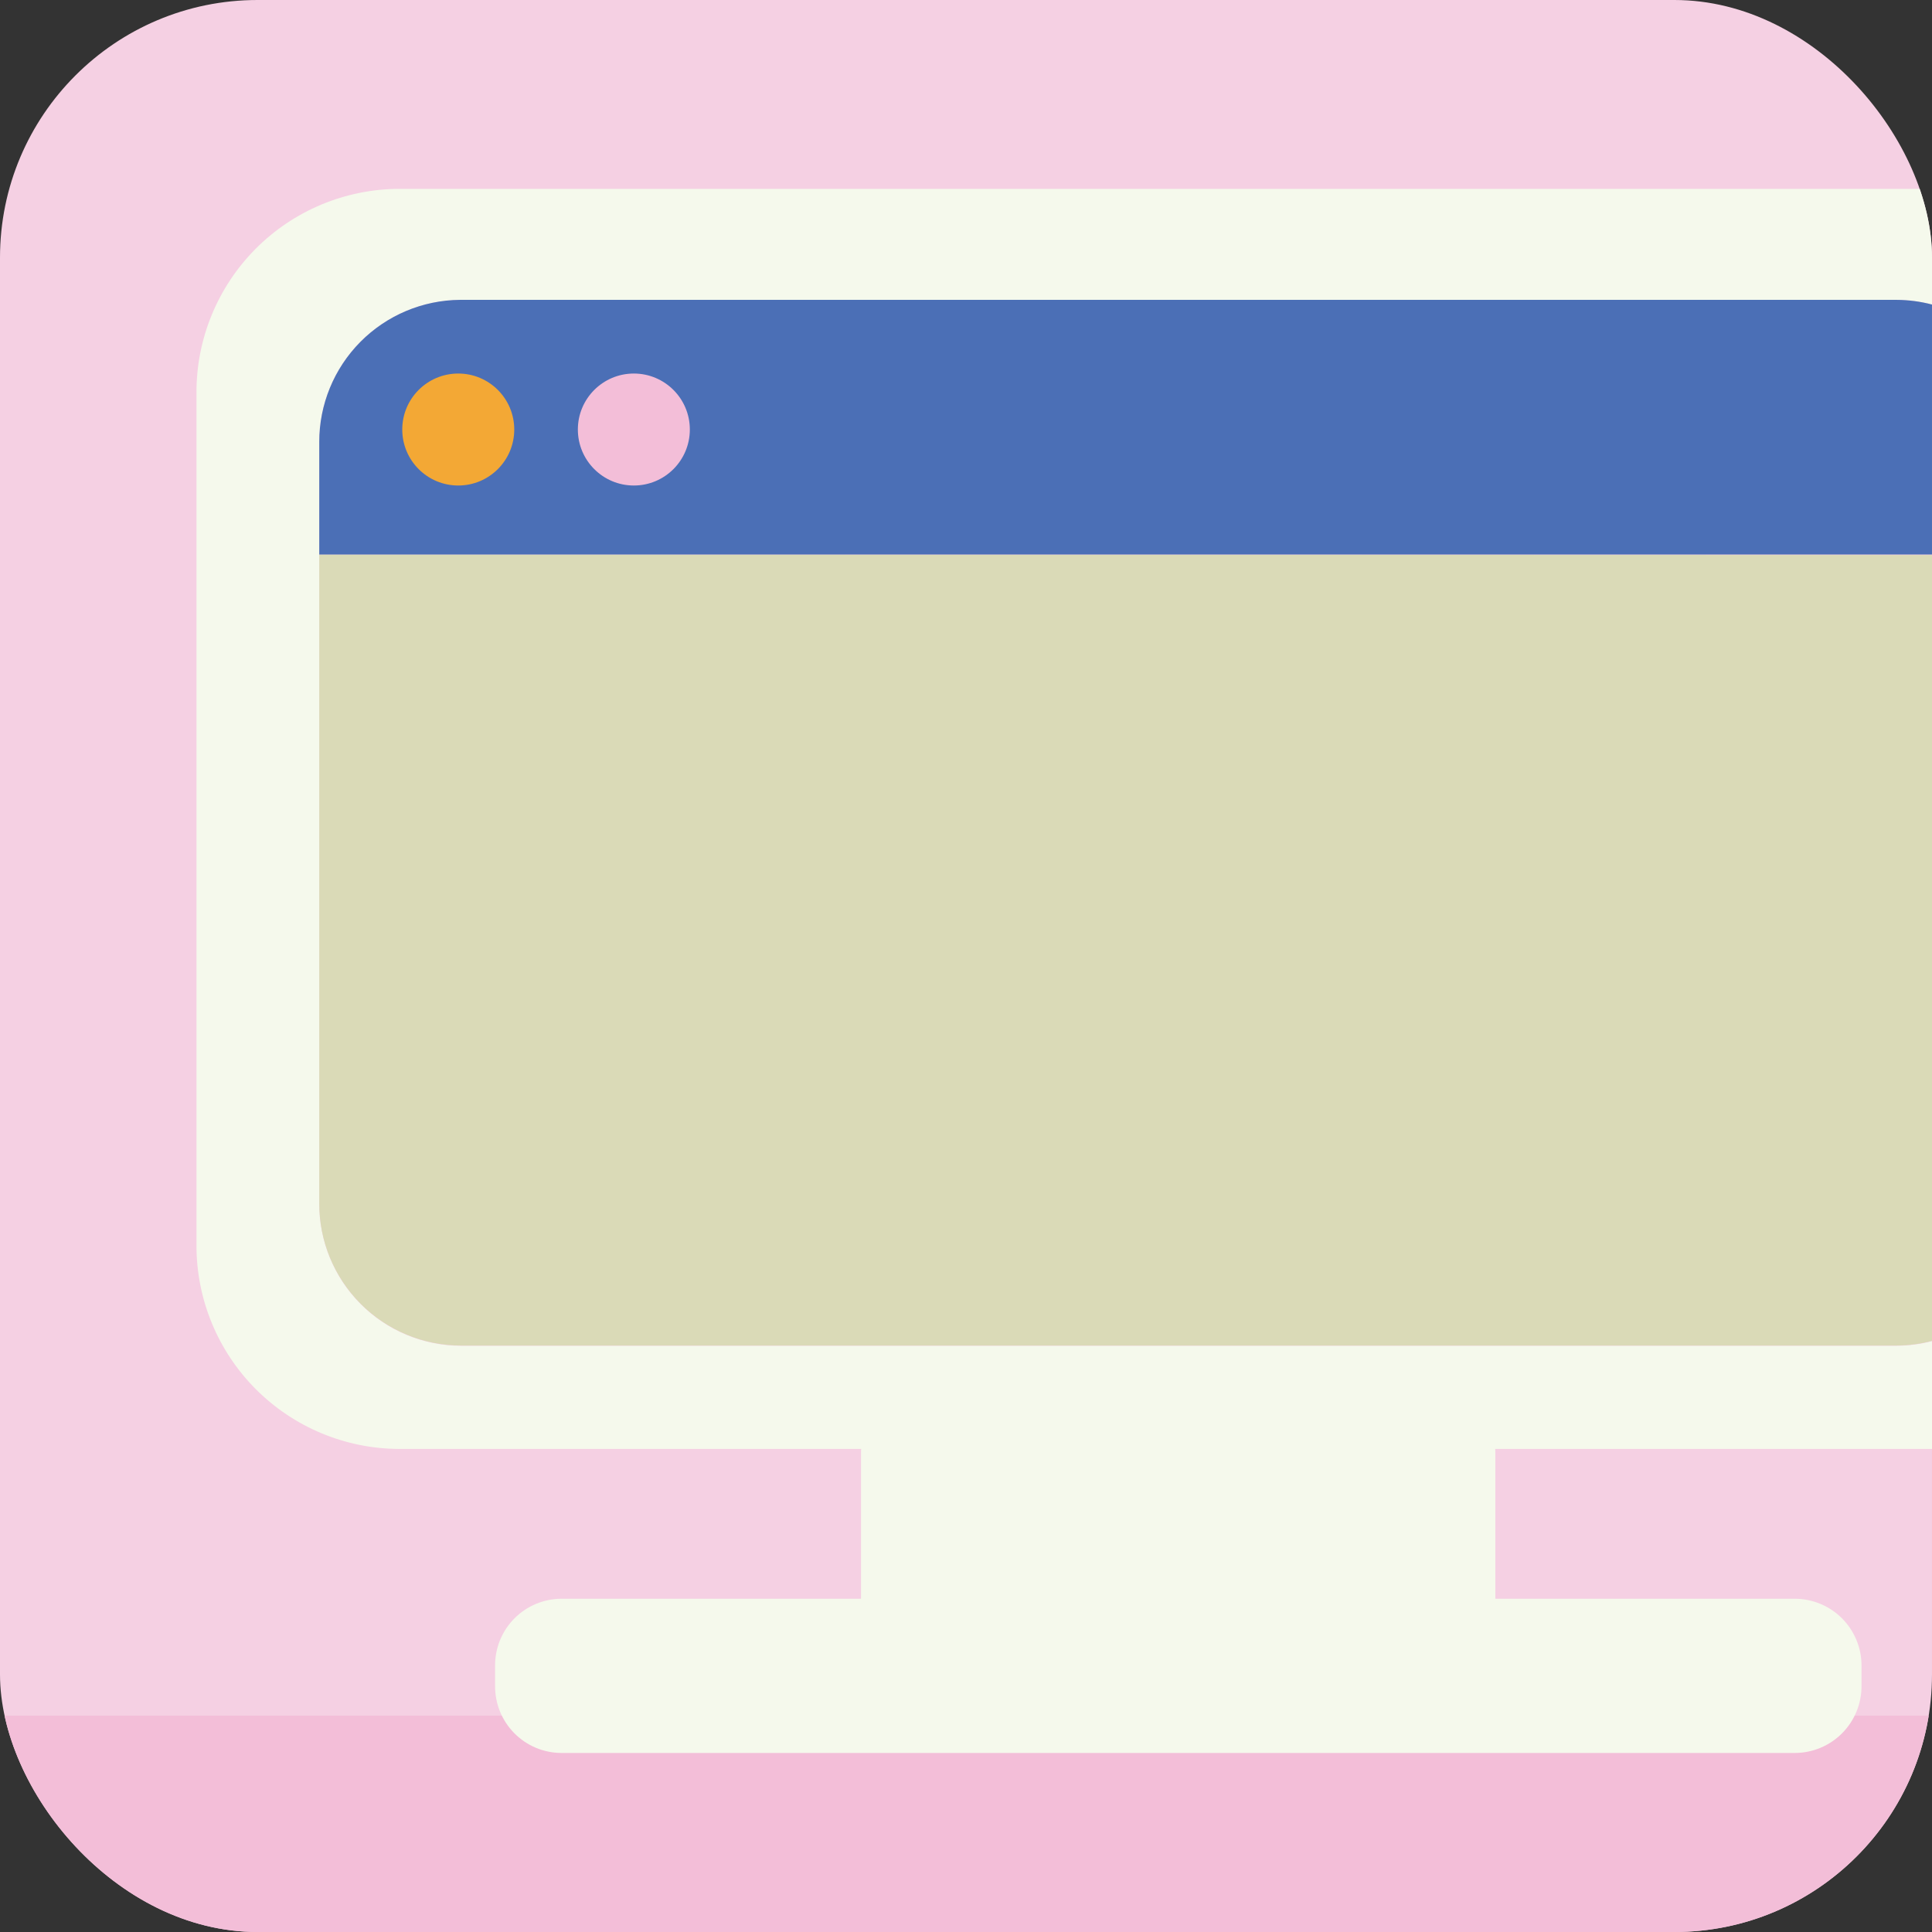 <svg width="120" height="120" viewBox="0 0 120 120" fill="none" xmlns="http://www.w3.org/2000/svg">
<rect x="0" y="0" width="120" height="120" fill="#333333" stroke="none"/>
<g clip-path="url(#clip0_34_3016)">
<path d="M120 0H0V120H120V0Z" fill="#F5D0E3"/>
<path d="M0 106.562V120H120V106.562H0Z" fill="#F3BED8"/>
<path d="M111.488 99.301H92.879V90.286C92.883 89.742 92.779 89.202 92.575 88.698C92.37 88.194 92.067 87.736 91.684 87.349C91.302 86.962 90.847 86.654 90.345 86.444C89.843 86.233 89.305 86.124 88.76 86.122H57.613C57.068 86.124 56.529 86.233 56.026 86.443C55.523 86.654 55.067 86.961 54.683 87.348C54.3 87.734 53.996 88.193 53.789 88.697C53.582 89.201 53.477 89.741 53.479 90.286V99.301H34.87C34.325 99.303 33.787 99.412 33.285 99.623C32.783 99.833 32.328 100.141 31.946 100.528C31.563 100.915 31.261 101.373 31.055 101.877C30.851 102.381 30.747 102.921 30.751 103.465V104.716C30.747 105.26 30.851 105.8 31.055 106.304C31.261 106.808 31.563 107.266 31.946 107.653C32.328 108.04 32.783 108.348 33.285 108.558C33.787 108.769 34.325 108.878 34.87 108.88H111.488C112.033 108.878 112.572 108.769 113.075 108.558C113.578 108.348 114.034 108.041 114.418 107.654C114.802 107.267 115.105 106.809 115.312 106.305C115.519 105.801 115.624 105.261 115.622 104.716V103.465C115.624 102.92 115.519 102.38 115.312 101.876C115.105 101.372 114.802 100.914 114.418 100.527C114.034 100.14 113.578 99.833 113.075 99.623C112.572 99.412 112.033 99.303 111.488 99.301Z" fill="#F5F9EC"/>
<path d="M117.788 83.59H28.57C26.239 83.57 24.012 82.628 22.374 80.97C20.736 79.312 19.821 77.073 19.829 74.743V27.456C19.828 26.297 20.054 25.149 20.496 24.078C20.938 23.006 21.587 22.033 22.406 21.212C23.225 20.392 24.198 19.741 25.269 19.297C26.339 18.853 27.487 18.625 28.646 18.625H117.788C118.535 18.628 119.278 18.725 120 18.915V11.73H24.787C23.128 11.736 21.487 12.069 19.957 12.709C18.427 13.349 17.038 14.284 15.87 15.462C14.701 16.639 13.776 18.034 13.147 19.569C12.517 21.104 12.197 22.747 12.203 24.406V77.351C12.199 80.695 13.521 83.905 15.88 86.275C18.239 88.646 21.442 89.984 24.787 89.996H120V83.3C119.278 83.489 118.535 83.586 117.788 83.59Z" fill="#F5F9EC"/>
<path d="M19.83 34.443V74.743C19.828 75.902 20.054 77.05 20.496 78.121C20.939 79.193 21.588 80.166 22.407 80.987C23.225 81.807 24.198 82.458 25.269 82.902C26.339 83.346 27.487 83.574 28.646 83.574H117.788C118.535 83.571 119.278 83.474 120 83.285V34.473L19.83 34.443Z" fill="#DADAB7"/>
<path d="M28.57 18.625C26.242 18.645 24.017 19.585 22.38 21.239C20.742 22.894 19.826 25.129 19.83 27.456V34.443H120V18.915C119.278 18.725 118.535 18.628 117.788 18.625H28.57Z" fill="#4B6FB6"/>
<path d="M28.463 30.156C30.384 30.156 31.941 28.599 31.941 26.678C31.941 24.758 30.384 23.201 28.463 23.201C26.542 23.201 24.985 24.758 24.985 26.678C24.985 28.599 26.542 30.156 28.463 30.156Z" fill="#F3A835"/>
<path d="M39.369 30.156C41.29 30.156 42.847 28.599 42.847 26.678C42.847 24.758 41.29 23.201 39.369 23.201C37.449 23.201 35.892 24.758 35.892 26.678C35.892 28.599 37.449 30.156 39.369 30.156Z" fill="#F3BED8"/>
</g>
<defs>
<clipPath id="clip0_34_3016">
<rect width="120" height="120" rx="16" fill="white"/>
</clipPath>
</defs>
</svg>
